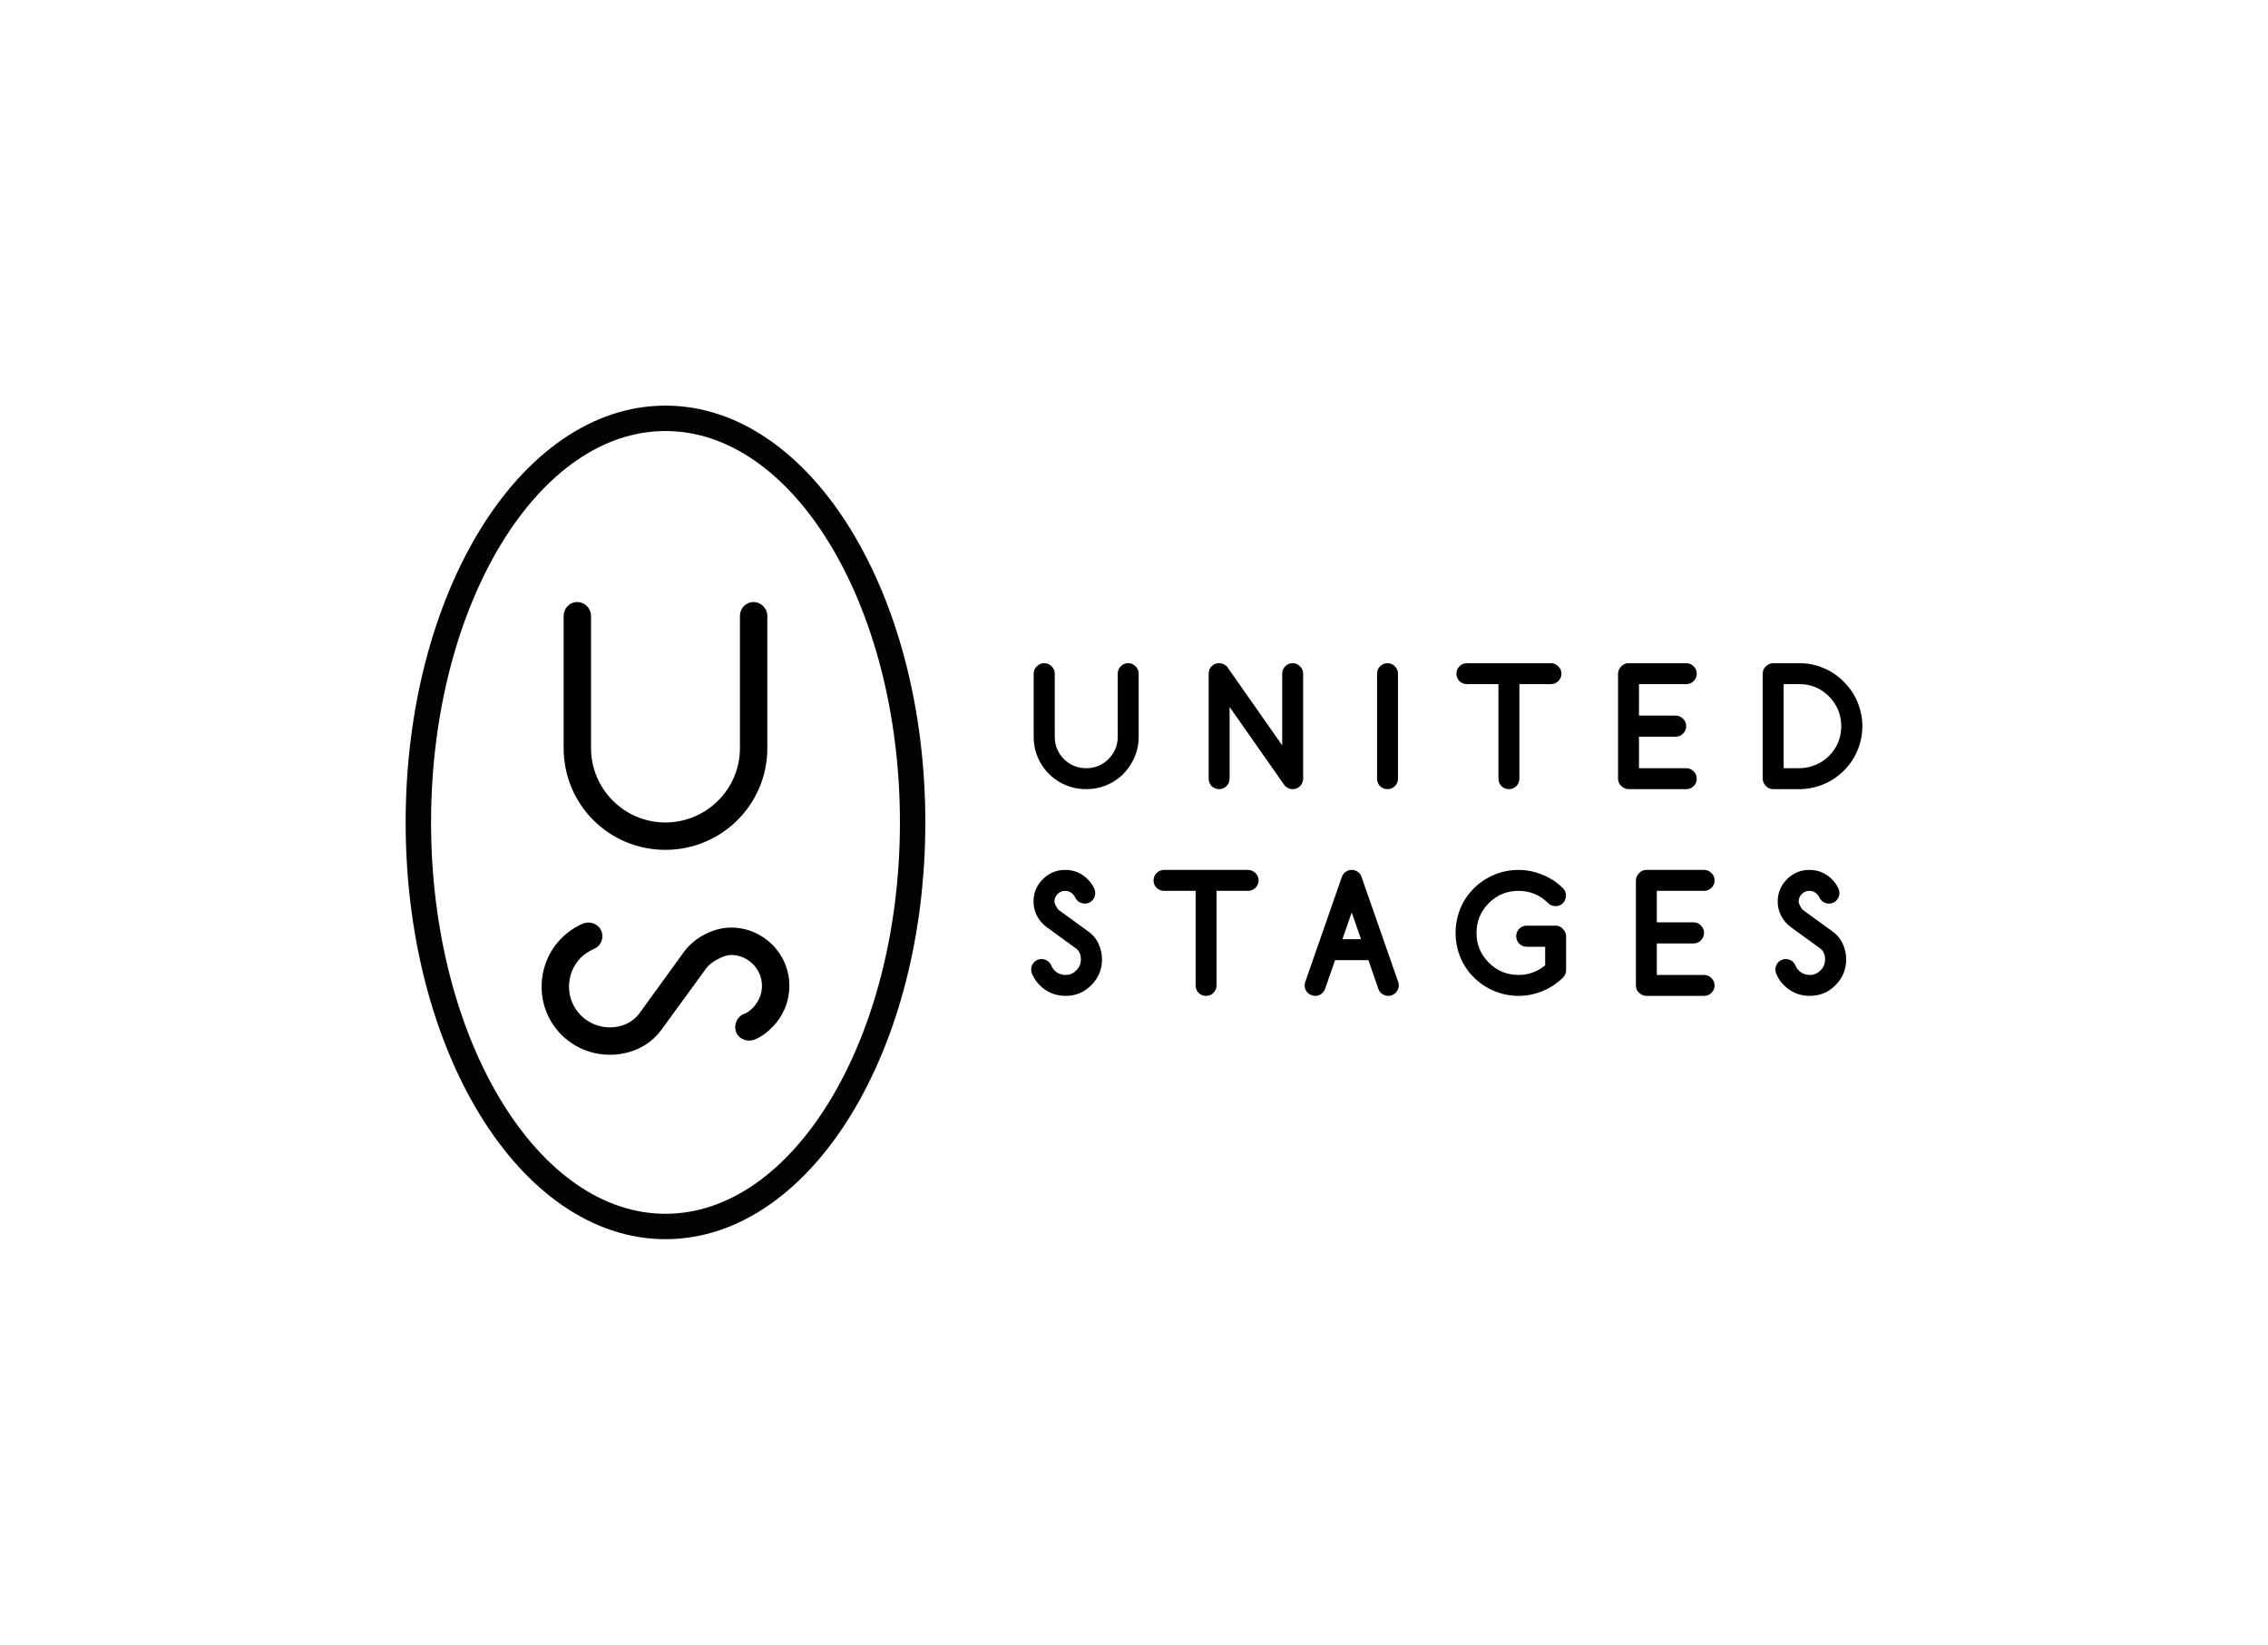 <?xml version="1.0" encoding="UTF-8" standalone="no"?>
<svg
   xmlns:dc="http://purl.org/dc/elements/1.1/"
   xmlns:cc="http://creativecommons.org/ns#"
   xmlns:rdf="http://www.w3.org/1999/02/22-rdf-syntax-ns#"
   xmlns:svg="http://www.w3.org/2000/svg"
   xmlns="http://www.w3.org/2000/svg"
   id="svg8"
   version="1.1"
   viewBox="0 0 111.815 81.088"
   height="81.088mm"
   width="111.815mm">
  <defs
     id="defs2" />
  <g
     transform="translate(-37.555,98.219)"
     id="layer1">
    <g
       transform="matrix(0.597,0,0,0.597,103.804,54.789)"
       id="g4544">
      <g
         id="g4657">
        <g
           id="g4635">
          <path
             id="ellipse4517"
             d="M -34.555,-188.391 C -34.555,-197.777 -36.87,-206.289 -40.688,-212.529 -44.505,-218.77 -49.914,-222.803 -56.014,-222.803 -62.113,-222.803 -67.523,-218.77 -71.34,-212.529 -75.157,-206.289 -77.471,-197.777 -77.471,-188.391 -77.471,-179.004 -75.157,-170.49 -71.34,-164.25 -67.523,-158.01 -62.113,-153.977 -56.014,-153.977 -49.914,-153.977 -44.505,-158.01 -40.688,-164.25 -36.87,-170.49 -34.555,-179.004 -34.555,-188.391 Z M -36.652,-188.391 C -36.652,-179.351 -38.907,-171.181 -42.477,-165.346 -46.046,-159.511 -50.841,-156.074 -56.014,-156.074 -61.186,-156.074 -65.979,-159.511 -69.549,-165.346 -73.118,-171.181 -75.373,-179.351 -75.373,-188.391 -75.373,-197.431 -73.118,-205.6 -69.549,-211.436 -65.979,-217.271 -61.186,-220.705 -56.014,-220.705 -50.841,-220.705 -46.046,-217.271 -42.477,-211.436 -38.907,-205.6 -36.652,-197.431 -36.652,-188.391 Z"
             style="color:#000000;font-style:normal;font-variant:normal;font-weight:normal;font-stretch:normal;font-size:medium;line-height:normal;font-family:sans-serif;font-variant-ligatures:normal;font-variant-position:normal;font-variant-caps:normal;font-variant-numeric:normal;font-variant-alternates:normal;font-feature-settings:normal;text-indent:0;text-align:start;text-decoration:none;text-decoration-line:none;text-decoration-style:solid;text-decoration-color:#000000;letter-spacing:normal;word-spacing:normal;text-transform:none;writing-mode:lr-tb;direction:ltr;text-orientation:mixed;dominant-baseline:auto;baseline-shift:baseline;text-anchor:start;white-space:normal;shape-padding:0;clip-rule:nonzero;display:inline;overflow:visible;visibility:visible;opacity:1;isolation:auto;mix-blend-mode:normal;color-interpolation:sRGB;color-interpolation-filters:linearRGB;solid-color:#000000;solid-opacity:1;vector-effect:none;fill:#010202;fill-opacity:1;fill-rule:nonzero;stroke:none;stroke-width:2.098;stroke-linecap:round;stroke-linejoin:round;stroke-miterlimit:4;stroke-dasharray:none;stroke-dashoffset:0;stroke-opacity:1;color-rendering:auto;image-rendering:auto;shape-rendering:auto;text-rendering:auto;enable-background:accumulate" />
          <g
             id="text4521"
             style="font-style:normal;font-weight:normal;font-size:1.444px;line-height:125%;font-family:sans-serif;letter-spacing:0px;word-spacing:0px;fill:#000000;fill-opacity:1;stroke:none;stroke-width:0.271px;stroke-linecap:butt;stroke-linejoin:miter;stroke-opacity:1"
             transform="rotate(90)"
             aria-label="S">
            <path
               id="path4596"
               style="font-style:normal;font-variant:normal;font-weight:normal;font-stretch:normal;font-size:25.997px;font-family:'Belgika 8th';-inkscape-font-specification:'Belgika 8th';letter-spacing:1.689px;stroke-width:0.271px"
               d="M -179.421,61.304 C -179.862,61.486 -180.122,61.928 -180.122,62.37 -180.122,62.525 -180.096,62.655 -180.044,62.811 -179.758,63.487 -179.343,64.085 -178.823,64.605 -177.809,65.619 -176.379,66.243 -174.819,66.243 -171.699,66.243 -169.204,63.721 -169.204,60.602 -169.204,59.12 -169.776,57.43 -171.283,56.338 L -176.379,52.621 C -176.899,52.231 -177.445,51.191 -177.445,50.593 -177.445,49.215 -176.301,48.045 -174.897,48.045 -174.195,48.045 -173.571,48.331 -173.077,48.799 -172.817,49.059 -172.661,49.267 -172.557,49.579 -172.375,49.995 -171.933,50.255 -171.491,50.255 -171.335,50.255 -171.205,50.229 -171.049,50.177 -170.633,49.995 -170.373,49.553 -170.373,49.111 -170.373,48.981 -170.399,48.825 -170.451,48.669 -170.685,48.097 -171.049,47.603 -171.517,47.161 -172.349,46.329 -173.571,45.783 -174.897,45.783 -177.575,45.783 -179.706,47.967 -179.706,50.593 -179.706,52.075 -178.875,53.608 -177.731,54.466 L -172.635,58.158 C -171.829,58.756 -171.465,59.666 -171.465,60.602 -171.465,62.473 -172.973,63.981 -174.819,63.981 -175.755,63.981 -176.613,63.617 -177.237,62.993 -177.523,62.681 -177.757,62.344 -177.939,61.928 -178.121,61.486 -178.537,61.226 -179.005,61.226 -179.135,61.226 -179.291,61.252 -179.421,61.304 Z" />
          </g>
          <g
             id="text4525"
             style="font-style:normal;font-weight:normal;font-size:1.444px;line-height:125%;font-family:sans-serif;letter-spacing:0px;word-spacing:0px;fill:#000000;fill-opacity:1;stroke:none;stroke-width:0.271px;stroke-linecap:butt;stroke-linejoin:miter;stroke-opacity:1"
             aria-label="U">
            <path
               id="path4593"
               style="font-style:normal;font-variant:normal;font-weight:normal;font-stretch:normal;font-size:25.997px;font-family:'Belgika 8th';-inkscape-font-specification:'Belgika 8th';letter-spacing:1.689px;stroke-width:0.271px"
               d="M -48.747,-206.584 C -49.371,-206.584 -49.865,-206.064 -49.865,-205.44 V -194.521 C -49.865,-191.141 -52.621,-188.385 -56.026,-188.385 -59.406,-188.385 -62.162,-191.141 -62.162,-194.521 V -205.44 C -62.162,-206.064 -62.681,-206.584 -63.305,-206.584 -63.929,-206.584 -64.423,-206.064 -64.423,-205.44 V -194.521 C -64.423,-189.867 -60.68,-186.124 -56.026,-186.124 -51.373,-186.124 -47.603,-189.867 -47.603,-194.521 V -205.44 C -47.603,-206.064 -48.123,-206.584 -48.747,-206.584 Z" />
          </g>
        </g>
        <g
           id="g4620">
          <path
             d="M -18.419,-201.277 Q -18.159,-201.537 -17.808,-201.537 -17.444,-201.537 -17.196,-201.277 -16.936,-201.03 -16.936,-200.666 V -195.465 Q -16.936,-194.295 -17.522,-193.294 -18.094,-192.293 -19.095,-191.708 -20.096,-191.136 -21.279,-191.136 -22.449,-191.136 -23.45,-191.708 -24.451,-192.293 -25.036,-193.294 -25.608,-194.295 -25.608,-195.465 V -200.666 Q -25.608,-201.03 -25.348,-201.277 -25.088,-201.537 -24.737,-201.537 -24.386,-201.537 -24.126,-201.277 -23.866,-201.03 -23.866,-200.666 V -195.465 Q -23.866,-194.386 -23.112,-193.619 -22.345,-192.865 -21.266,-192.865 -20.187,-192.865 -19.433,-193.619 -18.666,-194.386 -18.666,-195.465 V -200.666 Q -18.666,-201.03 -18.419,-201.277 Z"
             style="font-style:normal;font-variant:normal;font-weight:normal;font-stretch:normal;font-size:13.001px;line-height:131.3%;font-family:'Belgicka Molenbeek 5th';-inkscape-font-specification:'Belgicka Molenbeek 5th';letter-spacing:3.262px;word-spacing:0px;fill:#000000;fill-opacity:1;stroke:none;stroke-width:0.443px;stroke-linecap:butt;stroke-linejoin:miter;stroke-opacity:1"
             id="path4568" />
          <path
             d="M -4.837,-201.277 Q -4.577,-201.537 -4.226,-201.537 -3.862,-201.537 -3.615,-201.277 -3.355,-201.03 -3.355,-200.666 V -192.007 Q -3.355,-191.799 -3.446,-191.617 -3.55,-191.422 -3.719,-191.292 -3.836,-191.214 -3.966,-191.175 -4.083,-191.136 -4.226,-191.136 -4.434,-191.136 -4.629,-191.24 -4.811,-191.331 -4.928,-191.5 L -9.427,-197.922 V -192.007 Q -9.427,-191.643 -9.687,-191.383 -9.934,-191.136 -10.298,-191.136 -10.649,-191.136 -10.909,-191.383 -11.156,-191.643 -11.156,-192.007 V -200.666 Q -11.156,-200.887 -11.065,-201.069 -10.961,-201.264 -10.792,-201.381 -10.675,-201.459 -10.558,-201.498 -10.428,-201.537 -10.285,-201.537 -10.077,-201.537 -9.895,-201.433 -9.7,-201.342 -9.583,-201.173 L -5.084,-194.75 V -200.666 Q -5.084,-201.03 -4.837,-201.277 Z"
             style="font-style:normal;font-variant:normal;font-weight:normal;font-stretch:normal;font-size:13.001px;line-height:131.3%;font-family:'Belgicka Molenbeek 5th';-inkscape-font-specification:'Belgicka Molenbeek 5th';letter-spacing:3.262px;word-spacing:0px;fill:#000000;fill-opacity:1;stroke:none;stroke-width:0.443px;stroke-linecap:butt;stroke-linejoin:miter;stroke-opacity:1"
             id="path4570" />
          <path
             d="M 2.996,-201.277 Q 3.256,-201.537 3.607,-201.537 3.971,-201.537 4.218,-201.277 4.478,-201.03 4.478,-200.666 V -192.007 Q 4.478,-191.643 4.218,-191.383 3.971,-191.136 3.607,-191.136 3.256,-191.136 2.996,-191.383 2.749,-191.643 2.749,-192.007 V -200.666 Q 2.749,-201.03 2.996,-201.277 Z"
             style="font-style:normal;font-variant:normal;font-weight:normal;font-stretch:normal;font-size:13.001px;line-height:131.3%;font-family:'Belgicka Molenbeek 5th';-inkscape-font-specification:'Belgicka Molenbeek 5th';letter-spacing:3.262px;word-spacing:0px;fill:#000000;fill-opacity:1;stroke:none;stroke-width:0.443px;stroke-linecap:butt;stroke-linejoin:miter;stroke-opacity:1"
             id="path4572" />
          <path
             d="M 9.55,-200.055 Q 9.303,-200.315 9.303,-200.666 9.303,-201.03 9.55,-201.277 9.81,-201.537 10.174,-201.537 H 13.633 17.104 Q 17.455,-201.537 17.715,-201.277 17.975,-201.03 17.975,-200.666 17.975,-200.315 17.715,-200.055 17.455,-199.808 17.104,-199.808 H 14.504 V -192.007 Q 14.504,-191.643 14.244,-191.383 13.997,-191.136 13.633,-191.136 13.282,-191.136 13.022,-191.383 12.775,-191.643 12.775,-192.007 V -199.808 H 10.174 Q 9.81,-199.808 9.55,-200.055 Z"
             style="font-style:normal;font-variant:normal;font-weight:normal;font-stretch:normal;font-size:13.001px;line-height:131.3%;font-family:'Belgicka Molenbeek 5th';-inkscape-font-specification:'Belgicka Molenbeek 5th';letter-spacing:3.262px;word-spacing:0px;fill:#000000;fill-opacity:1;stroke:none;stroke-width:0.443px;stroke-linecap:butt;stroke-linejoin:miter;stroke-opacity:1"
             id="path4574" />
          <path
             d="M 28.891,-201.277 Q 29.151,-201.03 29.151,-200.666 29.151,-200.315 28.891,-200.055 28.644,-199.808 28.28,-199.808 H 24.38 V -197.207 H 27.422 Q 27.773,-197.207 28.02,-196.947 28.28,-196.687 28.28,-196.336 28.28,-195.985 28.02,-195.725 27.773,-195.465 27.422,-195.465 H 24.38 V -192.865 H 28.28 Q 28.644,-192.865 28.891,-192.605 29.151,-192.358 29.151,-191.994 29.151,-191.643 28.891,-191.383 28.644,-191.136 28.28,-191.136 H 23.522 Q 23.21,-191.136 22.924,-191.383 22.651,-191.63 22.651,-192.007 V -196.336 -200.666 Q 22.651,-200.978 22.898,-201.251 23.145,-201.537 23.522,-201.537 H 28.28 Q 28.644,-201.537 28.891,-201.277 Z"
             style="font-style:normal;font-variant:normal;font-weight:normal;font-stretch:normal;font-size:13.001px;line-height:131.3%;font-family:'Belgicka Molenbeek 5th';-inkscape-font-specification:'Belgicka Molenbeek 5th';letter-spacing:3.262px;word-spacing:0px;fill:#000000;fill-opacity:1;stroke:none;stroke-width:0.443px;stroke-linecap:butt;stroke-linejoin:miter;stroke-opacity:1"
             id="path4576" />
          <path
             d="M 36.326,-192.865 H 37.626 Q 38.289,-192.865 38.926,-193.125 39.576,-193.385 40.07,-193.879 41.084,-194.893 41.084,-196.336 41.071,-197.779 40.07,-198.794 39.056,-199.808 37.626,-199.808 H 36.326 Z M 34.597,-192.007 V -200.666 Q 34.597,-201.043 34.87,-201.29 35.156,-201.537 35.468,-201.537 H 37.626 Q 38.64,-201.537 39.589,-201.147 40.551,-200.757 41.292,-200.003 42.046,-199.262 42.436,-198.3 42.826,-197.35 42.826,-196.336 42.826,-195.322 42.436,-194.36 42.046,-193.411 41.292,-192.657 40.551,-191.916 39.589,-191.526 38.627,-191.136 37.626,-191.136 H 35.468 Q 35.091,-191.136 34.844,-191.409 34.597,-191.695 34.597,-192.007 Z"
             style="font-style:normal;font-variant:normal;font-weight:normal;font-stretch:normal;font-size:13.001px;line-height:131.3%;font-family:'Belgicka Molenbeek 5th';-inkscape-font-specification:'Belgicka Molenbeek 5th';letter-spacing:3.262px;word-spacing:0px;fill:#000000;fill-opacity:1;stroke:none;stroke-width:0.443px;stroke-linecap:butt;stroke-linejoin:miter;stroke-opacity:1"
             id="path4578" />
        </g>
        <g
           id="g4628">
          <path
             d="M -25.283,-177.043 Q -25.127,-177.108 -24.958,-177.108 -24.698,-177.108 -24.477,-176.965 -24.256,-176.822 -24.152,-176.575 -24.061,-176.341 -23.892,-176.172 -23.515,-175.795 -22.969,-175.795 -22.449,-175.795 -22.085,-176.172 -21.708,-176.549 -21.708,-177.083 -21.708,-177.681 -22.111,-177.98 L -24.542,-179.748 Q -25.036,-180.112 -25.335,-180.671 -25.621,-181.243 -25.621,-181.841 -25.621,-182.933 -24.854,-183.7 -24.087,-184.467 -23.008,-184.467 -21.929,-184.467 -21.162,-183.713 -20.798,-183.362 -20.59,-182.894 -20.525,-182.725 -20.525,-182.556 -20.525,-182.296 -20.668,-182.075 -20.811,-181.854 -21.045,-181.75 -21.214,-181.685 -21.383,-181.685 -21.643,-181.685 -21.864,-181.828 -22.085,-181.971 -22.189,-182.205 -22.241,-182.348 -22.371,-182.465 -22.631,-182.738 -23.008,-182.738 -23.372,-182.738 -23.632,-182.478 -23.892,-182.218 -23.892,-181.841 -23.892,-181.724 -23.762,-181.477 -23.632,-181.23 -23.528,-181.152 L -21.097,-179.384 Q -20.512,-178.968 -20.239,-178.344 -19.966,-177.733 -19.966,-177.083 -19.966,-175.834 -20.85,-174.95 -21.721,-174.066 -22.969,-174.066 -24.23,-174.066 -25.114,-174.95 -25.53,-175.366 -25.751,-175.912 -25.816,-176.068 -25.816,-176.237 -25.816,-176.497 -25.673,-176.718 -25.53,-176.939 -25.283,-177.043 Z"
             style="font-style:normal;font-variant:normal;font-weight:normal;font-stretch:normal;font-size:13.001px;line-height:131.3%;font-family:'Belgicka Molenbeek 5th';-inkscape-font-specification:'Belgicka Molenbeek 5th';letter-spacing:3.262px;word-spacing:0px;fill:#000000;fill-opacity:1;stroke:none;stroke-width:0.443px;stroke-linecap:butt;stroke-linejoin:miter;stroke-opacity:1"
             id="path4580" />
          <path
             d="M -15.459,-182.985 Q -15.706,-183.245 -15.706,-183.596 -15.706,-183.96 -15.459,-184.207 -15.199,-184.467 -14.835,-184.467 H -11.377 -7.905 Q -7.554,-184.467 -7.294,-184.207 -7.034,-183.96 -7.034,-183.596 -7.034,-183.245 -7.294,-182.985 -7.554,-182.738 -7.905,-182.738 H -10.506 V -174.937 Q -10.506,-174.573 -10.766,-174.313 -11.013,-174.066 -11.377,-174.066 -11.728,-174.066 -11.988,-174.313 -12.235,-174.573 -12.235,-174.937 V -182.738 H -14.835 Q -15.199,-182.738 -15.459,-182.985 Z"
             style="font-style:normal;font-variant:normal;font-weight:normal;font-stretch:normal;font-size:13.001px;line-height:131.3%;font-family:'Belgicka Molenbeek 5th';-inkscape-font-specification:'Belgicka Molenbeek 5th';letter-spacing:3.262px;word-spacing:0px;fill:#000000;fill-opacity:1;stroke:none;stroke-width:0.443px;stroke-linecap:butt;stroke-linejoin:miter;stroke-opacity:1"
             id="path4582" />
          <path
             d="M -0.109,-178.747 H 1.425 Q 0.957,-180.073 0.658,-180.957 Z M 1.464,-183.895 Q 1.88,-182.712 4.493,-175.223 4.545,-175.08 4.545,-174.937 4.545,-174.664 4.376,-174.43 4.22,-174.209 3.96,-174.118 3.83,-174.066 3.687,-174.066 3.414,-174.066 3.18,-174.222 2.946,-174.378 2.855,-174.651 2.634,-175.301 2.036,-177.017 H -0.72 L -1.539,-174.651 Q -1.63,-174.391 -1.864,-174.222 -2.085,-174.066 -2.358,-174.066 -2.501,-174.066 -2.644,-174.118 -2.904,-174.209 -3.073,-174.43 -3.229,-174.664 -3.229,-174.937 -3.229,-175.08 -3.177,-175.223 L -0.161,-183.882 Q -0.07,-184.142 0.151,-184.298 0.385,-184.467 0.658,-184.467 0.931,-184.467 1.152,-184.311 1.386,-184.155 1.464,-183.895 Z"
             style="font-style:normal;font-variant:normal;font-weight:normal;font-stretch:normal;font-size:13.001px;line-height:131.3%;font-family:'Belgicka Molenbeek 5th';-inkscape-font-specification:'Belgicka Molenbeek 5th';letter-spacing:3.262px;word-spacing:0px;fill:#000000;fill-opacity:1;stroke:none;stroke-width:0.443px;stroke-linecap:butt;stroke-linejoin:miter;stroke-opacity:1"
             id="path4584" />
          <path
             d="M 14.487,-178.383 Q 14.24,-178.643 14.24,-178.994 14.24,-179.345 14.487,-179.605 14.747,-179.865 15.098,-179.865 H 17.503 Q 17.867,-179.865 18.114,-179.579 18.361,-179.306 18.361,-178.994 V -176.198 Q 18.361,-175.847 18.114,-175.587 17.36,-174.846 16.398,-174.456 15.449,-174.066 14.435,-174.066 13.421,-174.066 12.459,-174.456 11.497,-174.846 10.743,-175.587 10.002,-176.328 9.612,-177.291 9.235,-178.253 9.235,-179.267 9.235,-180.281 9.612,-181.243 10.002,-182.205 10.743,-182.946 11.497,-183.687 12.446,-184.077 13.408,-184.467 14.422,-184.467 15.436,-184.467 16.385,-184.077 17.347,-183.7 18.101,-182.959 18.348,-182.712 18.348,-182.348 18.348,-181.984 18.101,-181.724 17.854,-181.477 17.49,-181.477 17.126,-181.477 16.879,-181.724 15.865,-182.738 14.422,-182.738 12.992,-182.738 11.978,-181.724 10.964,-180.71 10.964,-179.267 10.964,-177.824 11.978,-176.809 12.992,-175.795 14.435,-175.795 15.67,-175.795 16.632,-176.588 V -178.123 H 15.098 Q 14.747,-178.123 14.487,-178.383 Z"
             style="font-style:normal;font-variant:normal;font-weight:normal;font-stretch:normal;font-size:13.001px;line-height:131.3%;font-family:'Belgicka Molenbeek 5th';-inkscape-font-specification:'Belgicka Molenbeek 5th';letter-spacing:3.262px;word-spacing:0px;fill:#000000;fill-opacity:1;stroke:none;stroke-width:0.443px;stroke-linecap:butt;stroke-linejoin:miter;stroke-opacity:1"
             id="path4586" />
          <path
             d="M 30.364,-184.207 Q 30.624,-183.96 30.624,-183.596 30.624,-183.245 30.364,-182.985 30.117,-182.738 29.753,-182.738 H 25.853 V -180.138 H 28.895 Q 29.246,-180.138 29.493,-179.878 29.753,-179.618 29.753,-179.267 29.753,-178.916 29.493,-178.656 29.246,-178.396 28.895,-178.396 H 25.853 V -175.795 H 29.753 Q 30.117,-175.795 30.364,-175.535 30.624,-175.288 30.624,-174.924 30.624,-174.573 30.364,-174.313 30.117,-174.066 29.753,-174.066 H 24.995 Q 24.683,-174.066 24.397,-174.313 24.124,-174.56 24.124,-174.937 V -179.267 -183.596 Q 24.124,-183.908 24.371,-184.181 24.618,-184.467 24.995,-184.467 H 29.753 Q 30.117,-184.467 30.364,-184.207 Z"
             style="font-style:normal;font-variant:normal;font-weight:normal;font-stretch:normal;font-size:13.001px;line-height:131.3%;font-family:'Belgicka Molenbeek 5th';-inkscape-font-specification:'Belgicka Molenbeek 5th';letter-spacing:3.262px;word-spacing:0px;fill:#000000;fill-opacity:1;stroke:none;stroke-width:0.443px;stroke-linecap:butt;stroke-linejoin:miter;stroke-opacity:1"
             id="path4588" />
          <path
             d="M 36.174,-177.043 Q 36.33,-177.108 36.499,-177.108 36.759,-177.108 36.98,-176.965 37.201,-176.822 37.305,-176.575 37.396,-176.341 37.565,-176.172 37.942,-175.795 38.488,-175.795 39.008,-175.795 39.372,-176.172 39.749,-176.549 39.749,-177.083 39.749,-177.681 39.346,-177.98 L 36.915,-179.748 Q 36.421,-180.112 36.122,-180.671 35.836,-181.243 35.836,-181.841 35.836,-182.933 36.603,-183.7 37.37,-184.467 38.449,-184.467 39.528,-184.467 40.295,-183.713 40.659,-183.362 40.867,-182.894 40.932,-182.725 40.932,-182.556 40.932,-182.296 40.789,-182.075 40.646,-181.854 40.412,-181.75 40.243,-181.685 40.074,-181.685 39.814,-181.685 39.593,-181.828 39.372,-181.971 39.268,-182.205 39.216,-182.348 39.086,-182.465 38.826,-182.738 38.449,-182.738 38.085,-182.738 37.825,-182.478 37.565,-182.218 37.565,-181.841 37.565,-181.724 37.695,-181.477 37.825,-181.23 37.929,-181.152 L 40.36,-179.384 Q 40.945,-178.968 41.218,-178.344 41.491,-177.733 41.491,-177.083 41.491,-175.834 40.607,-174.95 39.736,-174.066 38.488,-174.066 37.227,-174.066 36.343,-174.95 35.927,-175.366 35.706,-175.912 35.641,-176.068 35.641,-176.237 35.641,-176.497 35.784,-176.718 35.927,-176.939 36.174,-177.043 Z"
             style="font-style:normal;font-variant:normal;font-weight:normal;font-stretch:normal;font-size:13.001px;line-height:131.3%;font-family:'Belgicka Molenbeek 5th';-inkscape-font-specification:'Belgicka Molenbeek 5th';letter-spacing:3.262px;word-spacing:0px;fill:#000000;fill-opacity:1;stroke:none;stroke-width:0.443px;stroke-linecap:butt;stroke-linejoin:miter;stroke-opacity:1"
             id="path4590" />
        </g>
      </g>
    </g>
  </g>
</svg>
